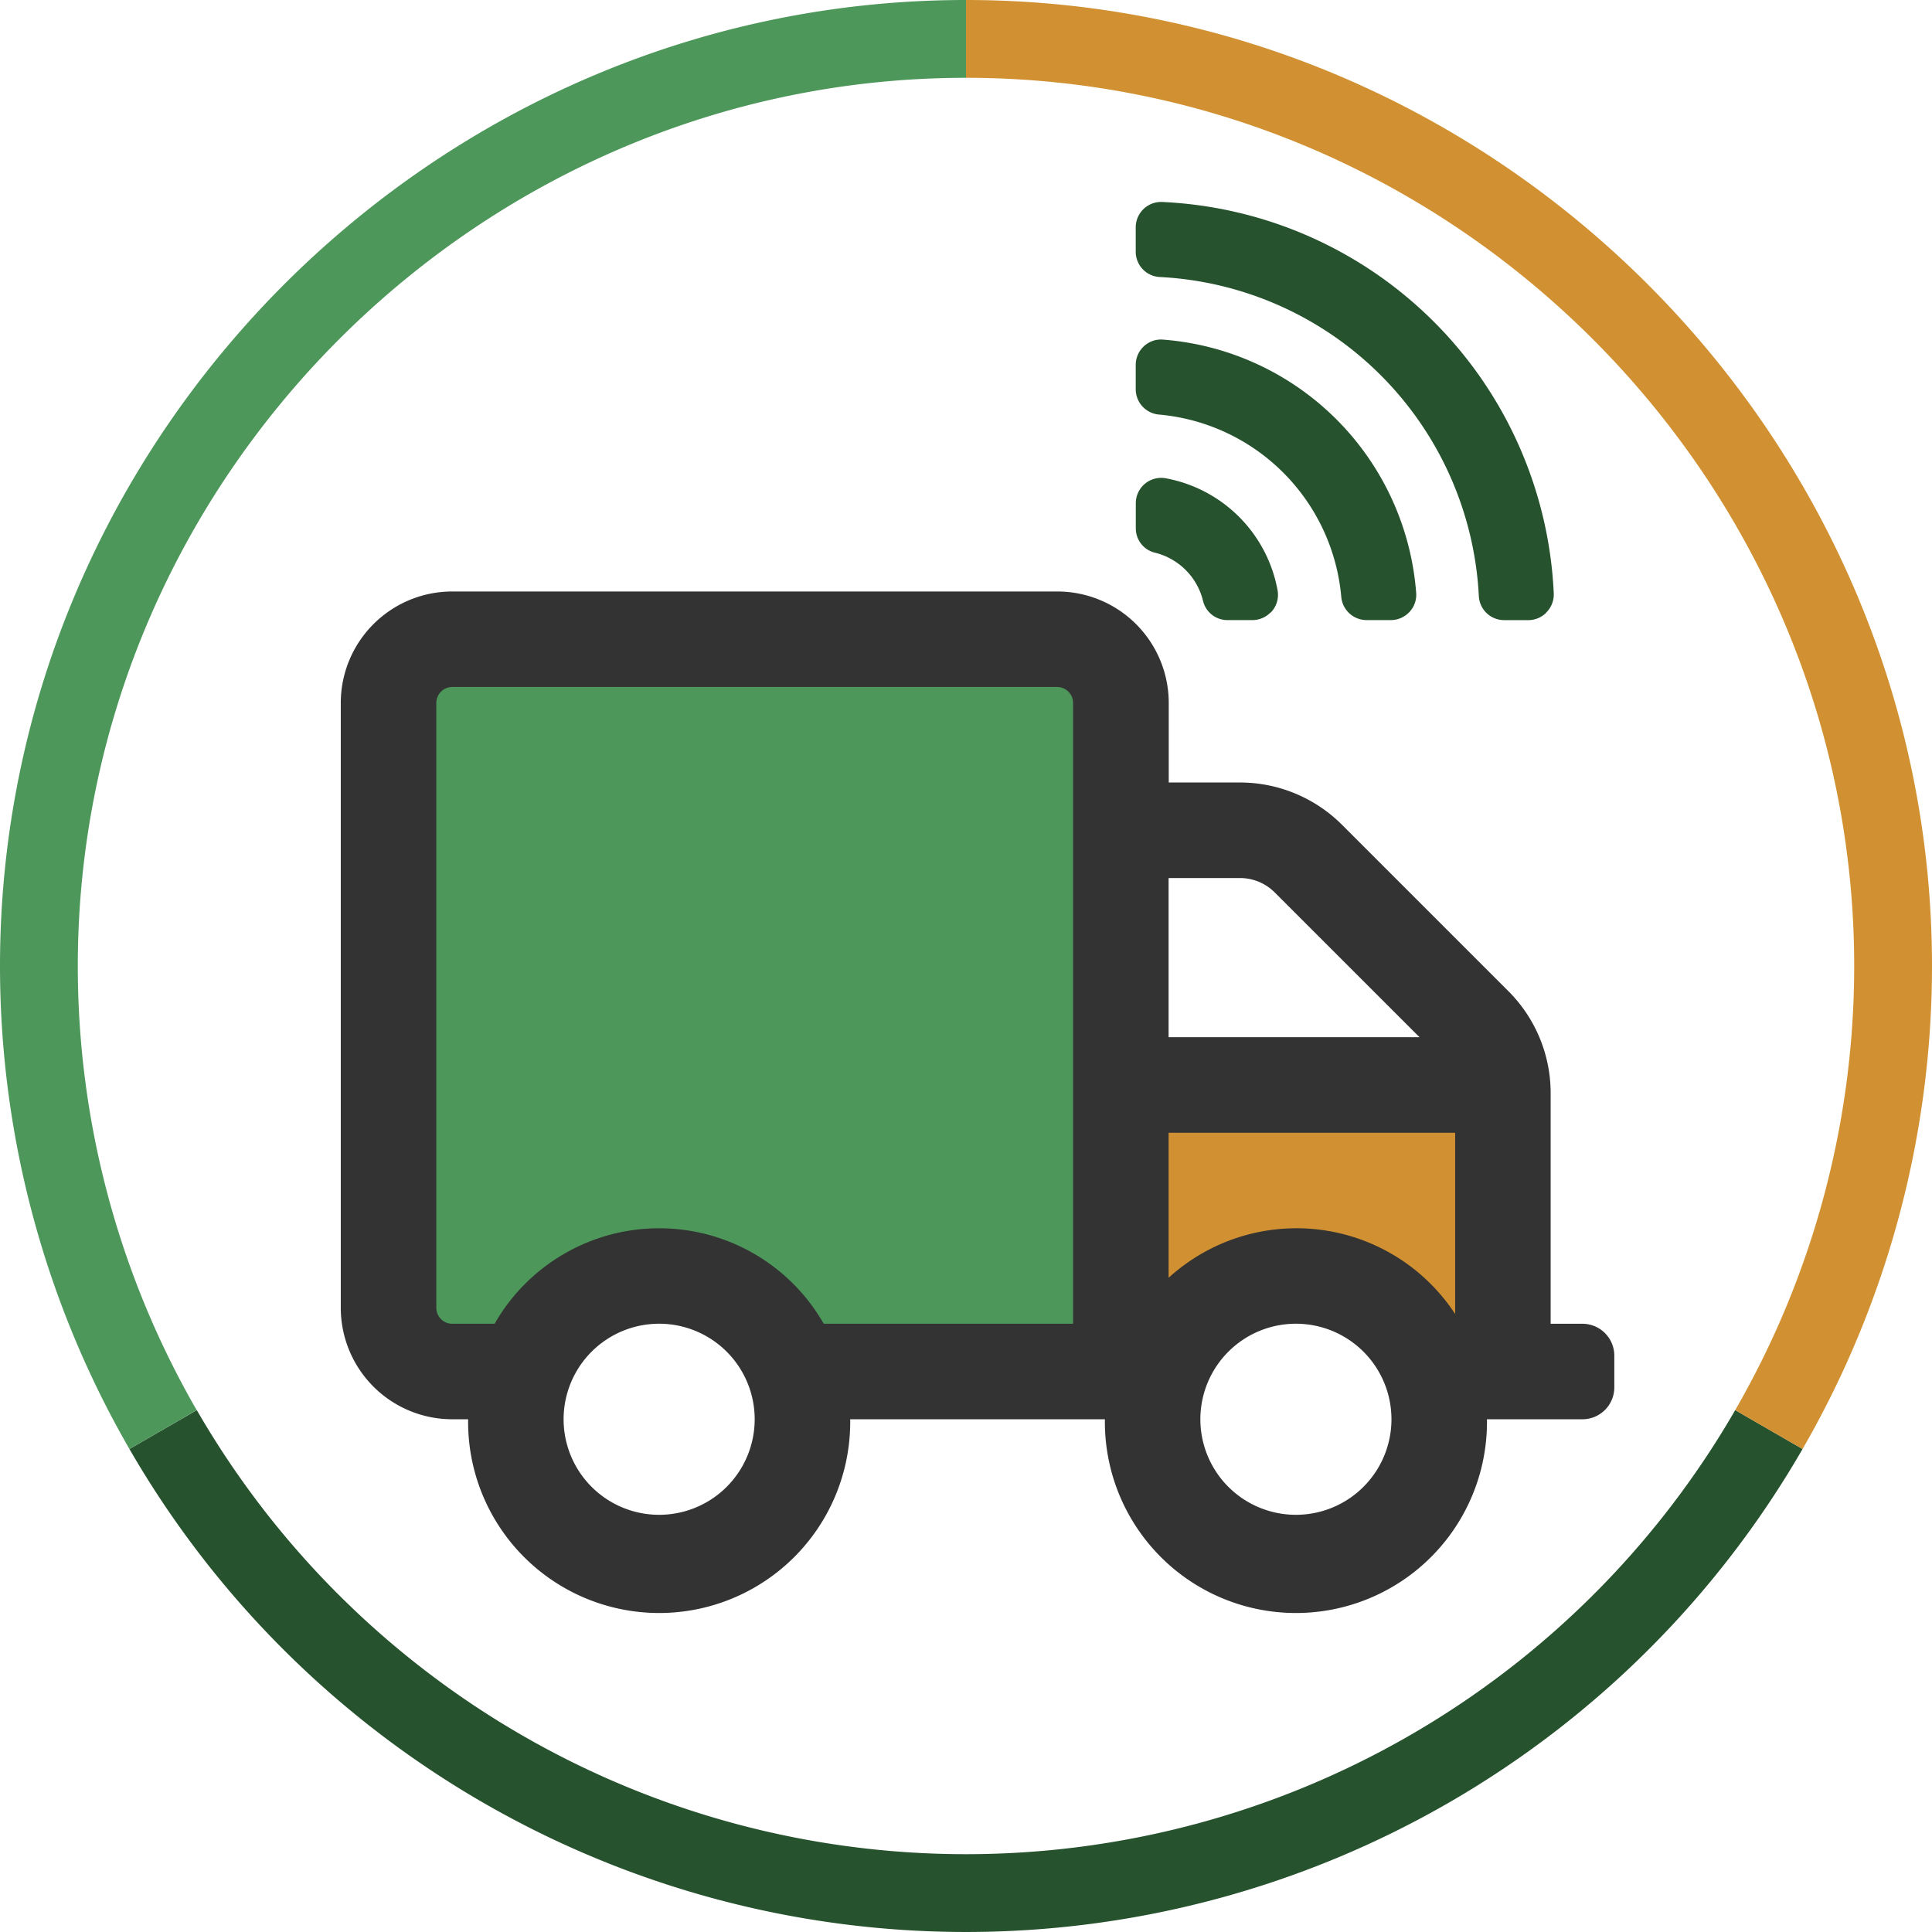 <svg xmlns="http://www.w3.org/2000/svg" viewBox="0 0 512 512"><defs><style>.a{fill:#333;}.b{fill:#4d975a;}.c{fill:#d19132;}.d{fill:#26522e;}</style></defs><title>Telemetria-44</title><path class="a" d="M419.38,350.81h-8.44V289.59a38.2,38.2,0,0,0-11.13-26.85L355.57,218.5a38.28,38.28,0,0,0-26.84-11.13h-19V186.28a29.55,29.55,0,0,0-29.53-29.53H119.85a29.55,29.55,0,0,0-29.54,29.53V346.59a29.55,29.55,0,0,0,29.54,29.53h4.21a50.63,50.63,0,1,0,101.25,0h67.5a50.63,50.63,0,1,0,101.25,0h25.32a8.45,8.45,0,0,0,8.43-8.43v-8.44A8.46,8.46,0,0,0,419.38,350.81ZM174.69,401.44A25.32,25.32,0,1,1,200,376.12,25.32,25.32,0,0,1,174.69,401.44Zm168.75,0a25.32,25.32,0,1,1,25.31-25.32A25.32,25.32,0,0,1,343.44,401.44ZM309.69,232.69h19a13,13,0,0,1,9,3.69l38.5,38.49h-66.5Z"/><path class="b" d="M284.38,350.81H218.3a50.23,50.23,0,0,0-87.22,0H119.85a4.23,4.23,0,0,1-4.22-4.22V186.28a4.23,4.23,0,0,1,4.22-4.22H280.16a4.23,4.23,0,0,1,4.22,4.22Z"/><path class="c" d="M385.63,348.23a50.28,50.28,0,0,0-75.94-9.6V300.19h75.94Z"/><path class="d" d="M409.8,162.34a6.69,6.69,0,0,1-4.76,2h-6.43a6.71,6.71,0,0,1-6.7-6.31,89.2,89.2,0,0,0-84.62-84.62,6.71,6.71,0,0,1-6.31-6.7V60.25a6.73,6.73,0,0,1,7.1-6.72A108.81,108.81,0,0,1,411.76,157.21a6.74,6.74,0,0,1-2,5.13Z"/><path class="d" d="M373.37,162.33a6.74,6.74,0,0,1-4.78,2h-6.45a6.74,6.74,0,0,1-6.69-6.16,53.24,53.24,0,0,0-48.32-48.31,6.74,6.74,0,0,1-6.15-6.69V96.7a6.72,6.72,0,0,1,2-4.78A6.62,6.62,0,0,1,308.19,90,72.89,72.89,0,0,1,375.3,157.1a6.62,6.62,0,0,1-1.93,5.23Z"/><path class="d" d="M336.69,162.33a6.74,6.74,0,0,1-4.77,2h-6.58a6.63,6.63,0,0,1-6.5-5A17.4,17.4,0,0,0,306,146.45a6.63,6.63,0,0,1-5-6.5v-6.58a6.72,6.72,0,0,1,7.93-6.62,36.93,36.93,0,0,1,29.63,29.63,6.68,6.68,0,0,1-1.85,6Z"/><path class="d" d="M470.31,379.73h0l-7.11-4.1h0l-3.35-1.94a235.39,235.39,0,0,1-407.7,0l-3.35,1.94h0l-7.11,4.1h0L34.3,384a256,256,0,0,0,443.4,0Z"/><path class="b" d="M0,256A256,256,0,0,0,34.3,384l7.36-4.25h0l3.46-2h0l7-4.06A235.38,235.38,0,0,1,20.62,256C20.62,126.87,126.87,20.62,256,20.62V0C115.56,0,0,115.56,0,256Z"/><path class="c" d="M512,256C512,115.56,396.43,0,256,0V20.62c129.13,0,235.38,106.25,235.38,235.38a235.38,235.38,0,0,1-31.53,117.69l7,4.06h0l3.46,2h0L477.7,384A256,256,0,0,0,512,256Z"/></svg>